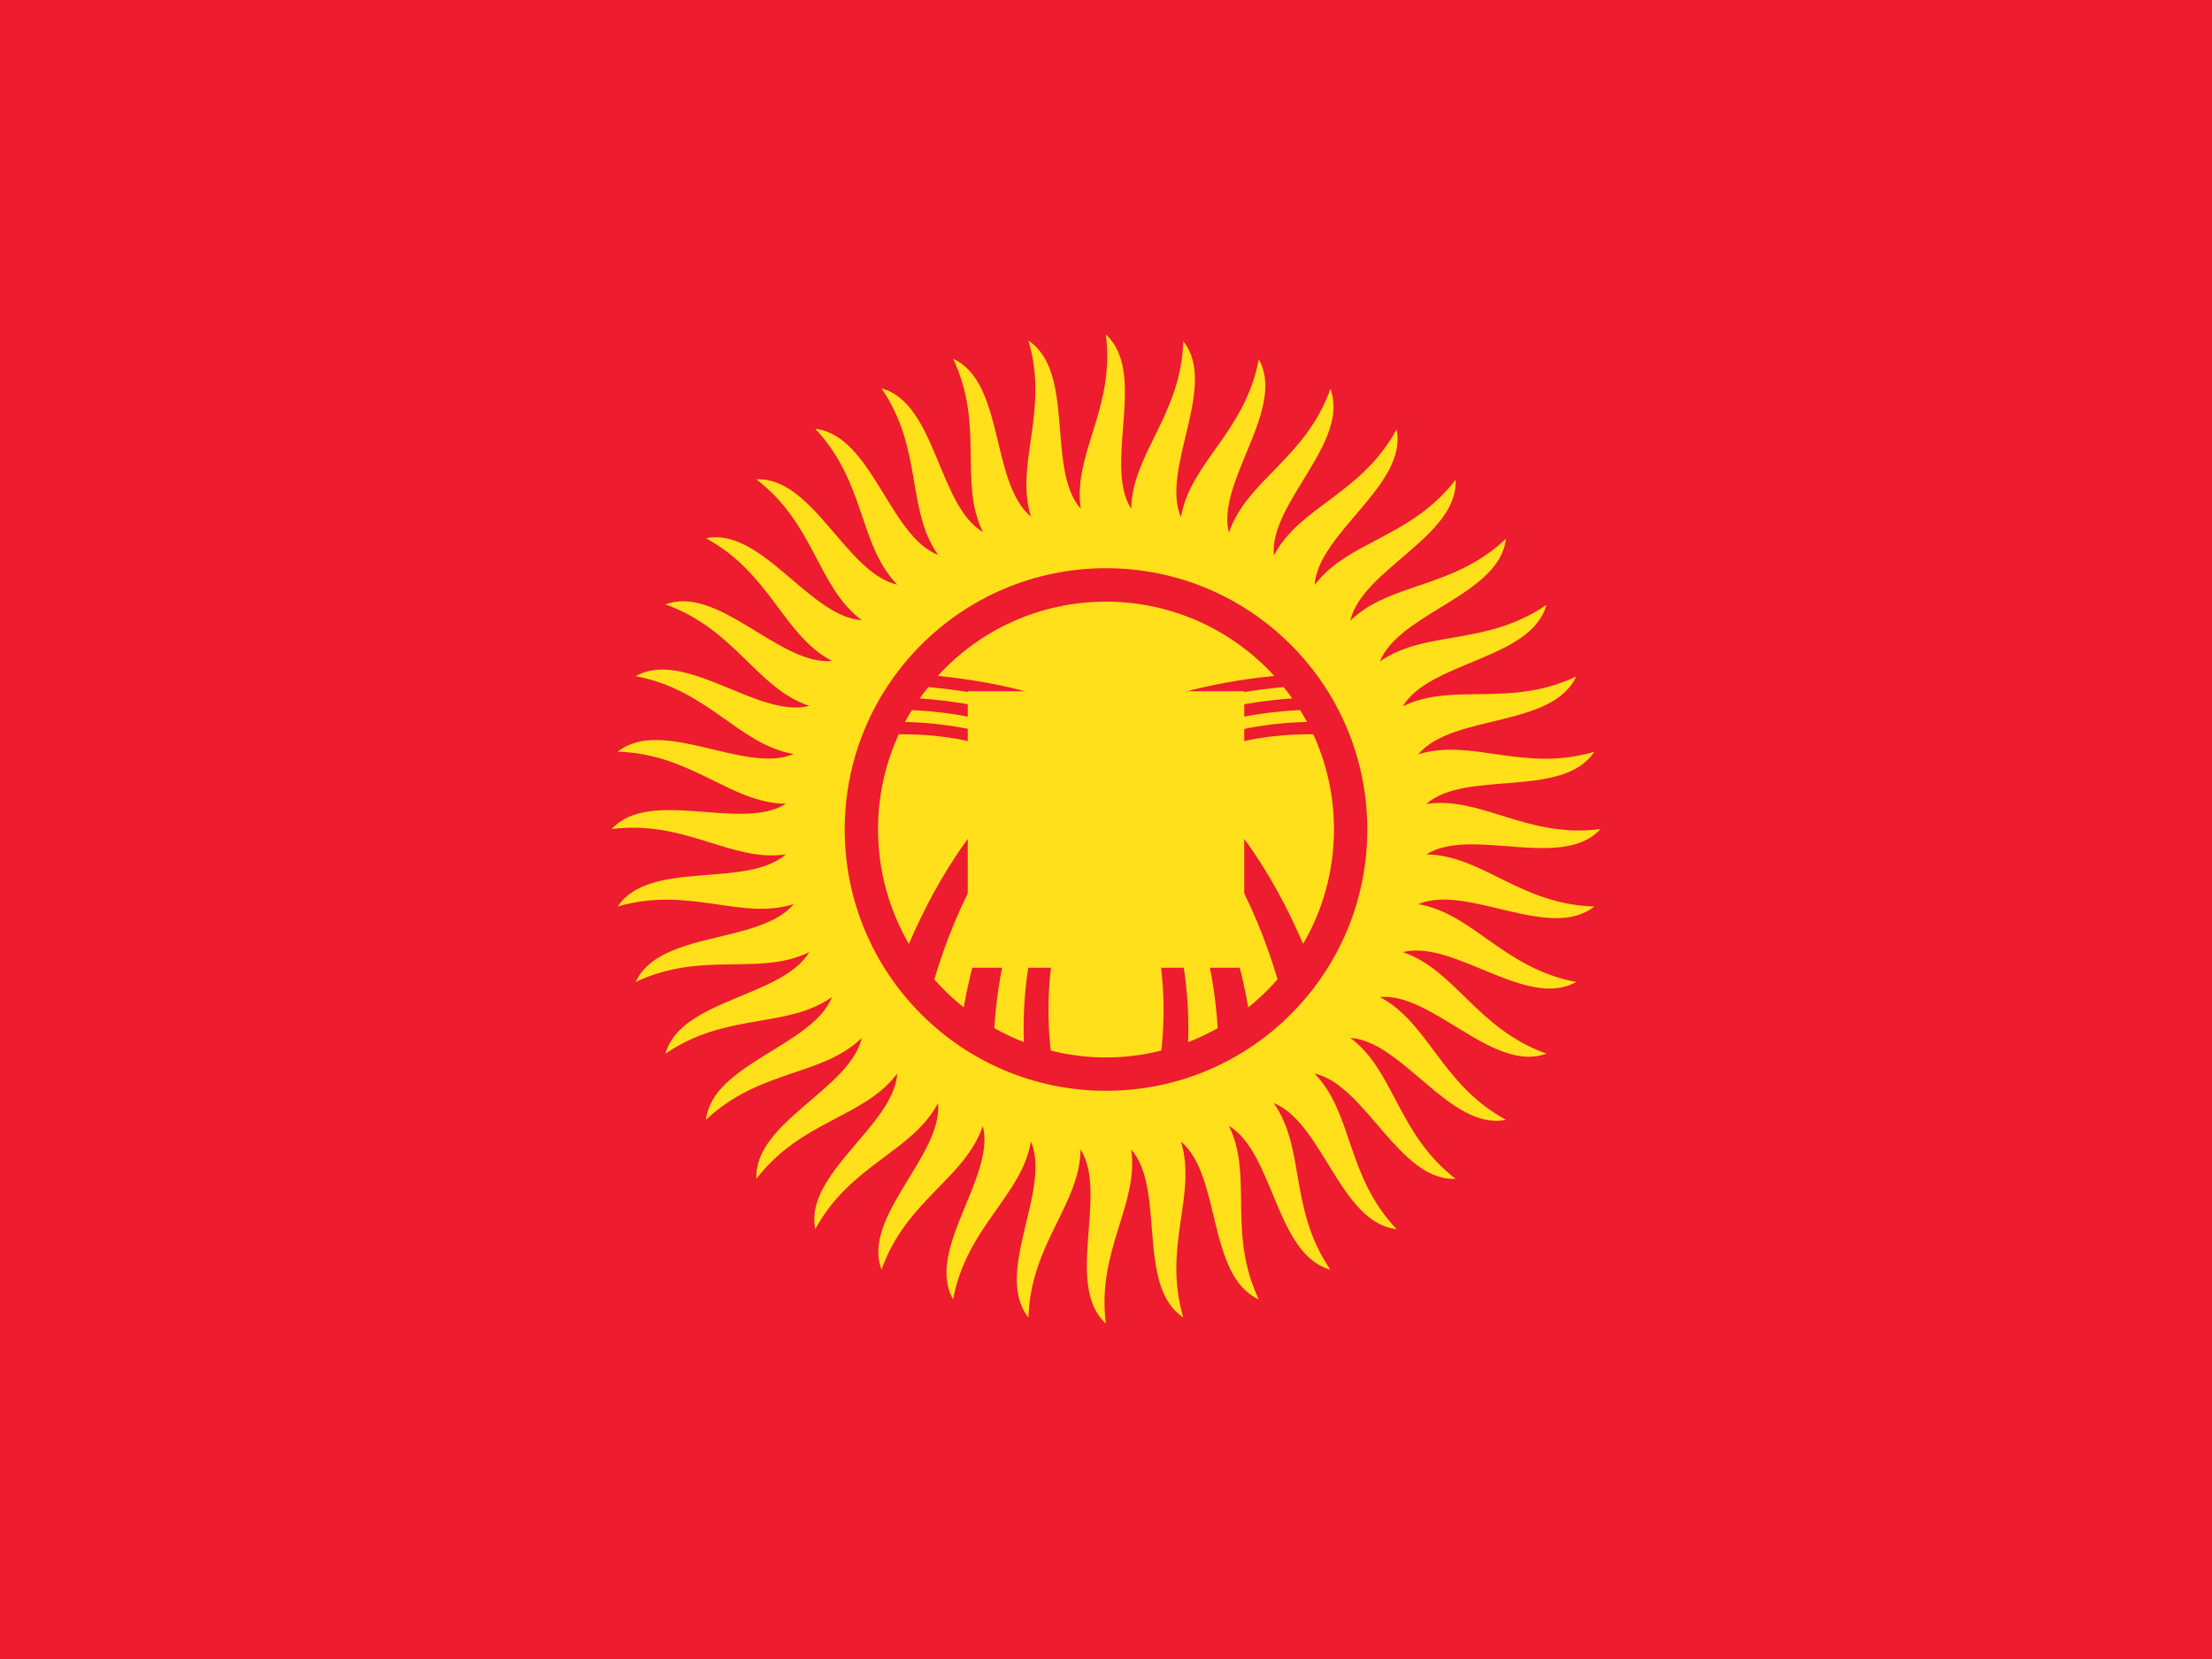 <svg xmlns="http://www.w3.org/2000/svg" viewBox="0 0 16 12" enable-background="new 0 0 16 12"><switch><g><g><path fill="#ed1c2e" d="m0 0h16v12h-16z"/><path fill="#ffe01b" d="m8.182 3.684c.006-.403.361-.68.377-1.216.256.321-.167.923-.017 1.273.068-.397.464-.614.563-1.142.202.357-.31.886-.216 1.254.129-.381.554-.534.734-1.04.145.385-.444.827-.409 1.205.187-.356.631-.441.888-.912.082.402-.568.747-.593 1.126.241-.322.692-.337 1.02-.762.019.411-.678.649-.762 1.02.288-.281.736-.225 1.126-.593-.046.408-.771.535-.912.888.329-.232.763-.107 1.205-.41-.109.396-.845.408-1.039.734.361-.178.77.014 1.254-.216-.17.373-.898.27-1.142.563.385-.12.758.134 1.273-.018-.227.343-.93.127-1.215.377.398-.058.727.251 1.26.182-.277.303-.938-.021-1.26.183.402.005.679.362 1.215.377-.321.256-.923-.167-1.273-.017.396.068.614.463 1.142.563-.357.202-.886-.31-1.254-.216.381.129.534.554 1.039.734-.385.144-.826-.444-1.205-.409.356.188.441.631.912.888-.402.082-.747-.568-1.126-.593.322.24.337.691.762 1.02-.41.018-.649-.678-1.021-.762.281.288.225.736.594 1.126-.408-.046-.535-.771-.889-.912.232.329.107.763.41 1.205-.396-.109-.408-.845-.734-1.04.178.361-.014.77.216 1.255-.374-.17-.271-.898-.563-1.142.119.385-.135.758.017 1.273-.343-.227-.126-.93-.377-1.216.058.398-.251.729-.183 1.26-.303-.277.02-.938-.183-1.26-.005.402-.361.68-.377 1.216-.256-.321.168-.923.018-1.273-.068.396-.464.614-.563 1.142-.203-.357.309-.886.215-1.255-.129.382-.554.535-.733 1.04-.144-.385.444-.827.409-1.205-.188.356-.631.44-.888.912-.083-.402.567-.747.593-1.126-.241.322-.692.336-1.019.762-.019-.41.678-.649.762-1.019-.289.28-.736.224-1.127.592.047-.407.771-.534.912-.888-.328.232-.762.106-1.205.41.109-.396.846-.408 1.04-.735-.361.178-.769-.014-1.255.216.17-.374.898-.271 1.143-.563-.385.12-.759-.134-1.273.017.227-.343.93-.127 1.216-.377-.398.058-.728-.252-1.26-.183.277-.303.939.021 1.26-.183-.402-.005-.679-.361-1.216-.377.321-.256.924.167 1.273.017-.397-.068-.615-.464-1.143-.563.357-.203.887.309 1.255.215-.382-.129-.534-.554-1.04-.734.385-.144.827.444 1.205.409-.356-.187-.44-.631-.912-.888.403-.082.748.568 1.127.593-.322-.241-.337-.692-.762-1.019.41-.018.648.678 1.019.762-.281-.289-.225-.736-.593-1.127.408.046.534.772.888.912-.232-.329-.106-.762-.409-1.205.396.109.407.845.734 1.04-.179-.361.014-.769-.216-1.254.373.17.269.898.563 1.142-.119-.384.134-.758-.018-1.273.343.227.127.93.378 1.216-.058-.398.251-.728.182-1.26.304.277-.021.938.183 1.26"/><circle fill="#ed1c2e" cx="8" cy="6" r="1.89"/><g><path fill="#ffe01b" d="m8 4.352c.481 0 .915.207 1.217.537-.473.047-.875.159-1.217.329-.343-.17-.744-.282-1.217-.329.301-.33.734-.537 1.217-.537"/><path fill="#ffe01b" d="m7.875 5.285c-.038.021-.075.043-.111.066-.308-.164-.676-.269-1.112-.299.021-.028.041-.056.063-.082.454.04.837.149 1.161.316"/><path fill="#ffe01b" d="m8.125 5.285c.037.021.075.043.111.066.307-.164.675-.269 1.111-.299-.02-.028-.04-.056-.062-.082-.454.04-.838.149-1.161.316"/><path fill="#ffe01b" d="m6.596 5.136c-.018.028-.034.057-.05.086.407.01.749.104 1.028.258.029-.021.06-.043.09-.064-.293-.159-.646-.259-1.068-.28"/><path fill="#ffe01b" d="m6.575 6.829c-.142-.244-.224-.527-.224-.829 0-.247.054-.479.15-.689.394-.003.723.083.992.232-.398.326-.693.761-.919 1.285"/><path fill="#ffe01b" d="m7.406 7.538c-.074-.028-.146-.063-.214-.101.039-.62.241-1.21.646-1.638.029.029.059.059.086.09-.375.439-.538 1.042-.518 1.648"/><path fill="#ffe01b" d="m9.404 5.136c.018.028.033.057.05.086-.407.01-.749.104-1.028.258-.029-.021-.06-.043-.09-.064.293-.159.646-.259 1.068-.28"/><path fill="#ffe01b" d="m9.425 6.829c.142-.244.224-.527.224-.829 0-.247-.054-.479-.15-.689-.394-.003-.723.083-.992.232.398.326.693.761.919 1.285"/><path fill="#ffe01b" d="m8 5.981c.338.438.465 1.036.4 1.618-.128.032-.263.05-.4.05-.139 0-.272-.018-.4-.05-.064-.582.061-1.18.4-1.618"/><path fill="#ffe01b" d="m8.594 7.538c.074-.028.146-.063.214-.101-.039-.62-.242-1.21-.646-1.638-.029.029-.059.059-.086.09.375.439.538 1.042.518 1.648"/><path fill="#ffe01b" d="m7.739 5.712c-.035-.029-.075-.06-.113-.086-.418.371-.693.874-.868 1.458.064.074.136.142.213.203.107-.614.35-1.17.769-1.575"/><path fill="#ffe01b" d="m8.261 5.712c.035-.029.075-.06.113-.086.418.371.693.874.867 1.458-.065.074-.136.142-.212.203-.107-.614-.35-1.17-.769-1.575"/><path fill="#ffe01b" d="m8 5.355c.021.012.092.057.109.069-.027.017-.092.061-.109.073-.018-.012-.082-.056-.11-.073.019-.012.09-.057.11-.069"/><path fill="#ffe01b" d="m7.791 5.492c-.027.021-.07.054-.087.067.041.026.095.067.112.081.021-.018.063-.055.086-.072-.028-.021-.089-.064-.111-.077"/><path fill="#ffe01b" d="m8.208 5.492c.028.021.071.054.087.067-.04.026-.094.067-.111.081-.021-.018-.063-.055-.086-.072.027-.021.089-.064.11-.077"/><path fill="#ffe01b" d="m8 5.646c.018.015.071.063.086.077-.025.022-.065.06-.086.082-.021-.023-.061-.061-.086-.082.014-.015.067-.062.086-.077"/></g></g><path fill="#ffe01b" d="m7 5h2v2h-2z"/></g></switch></svg>